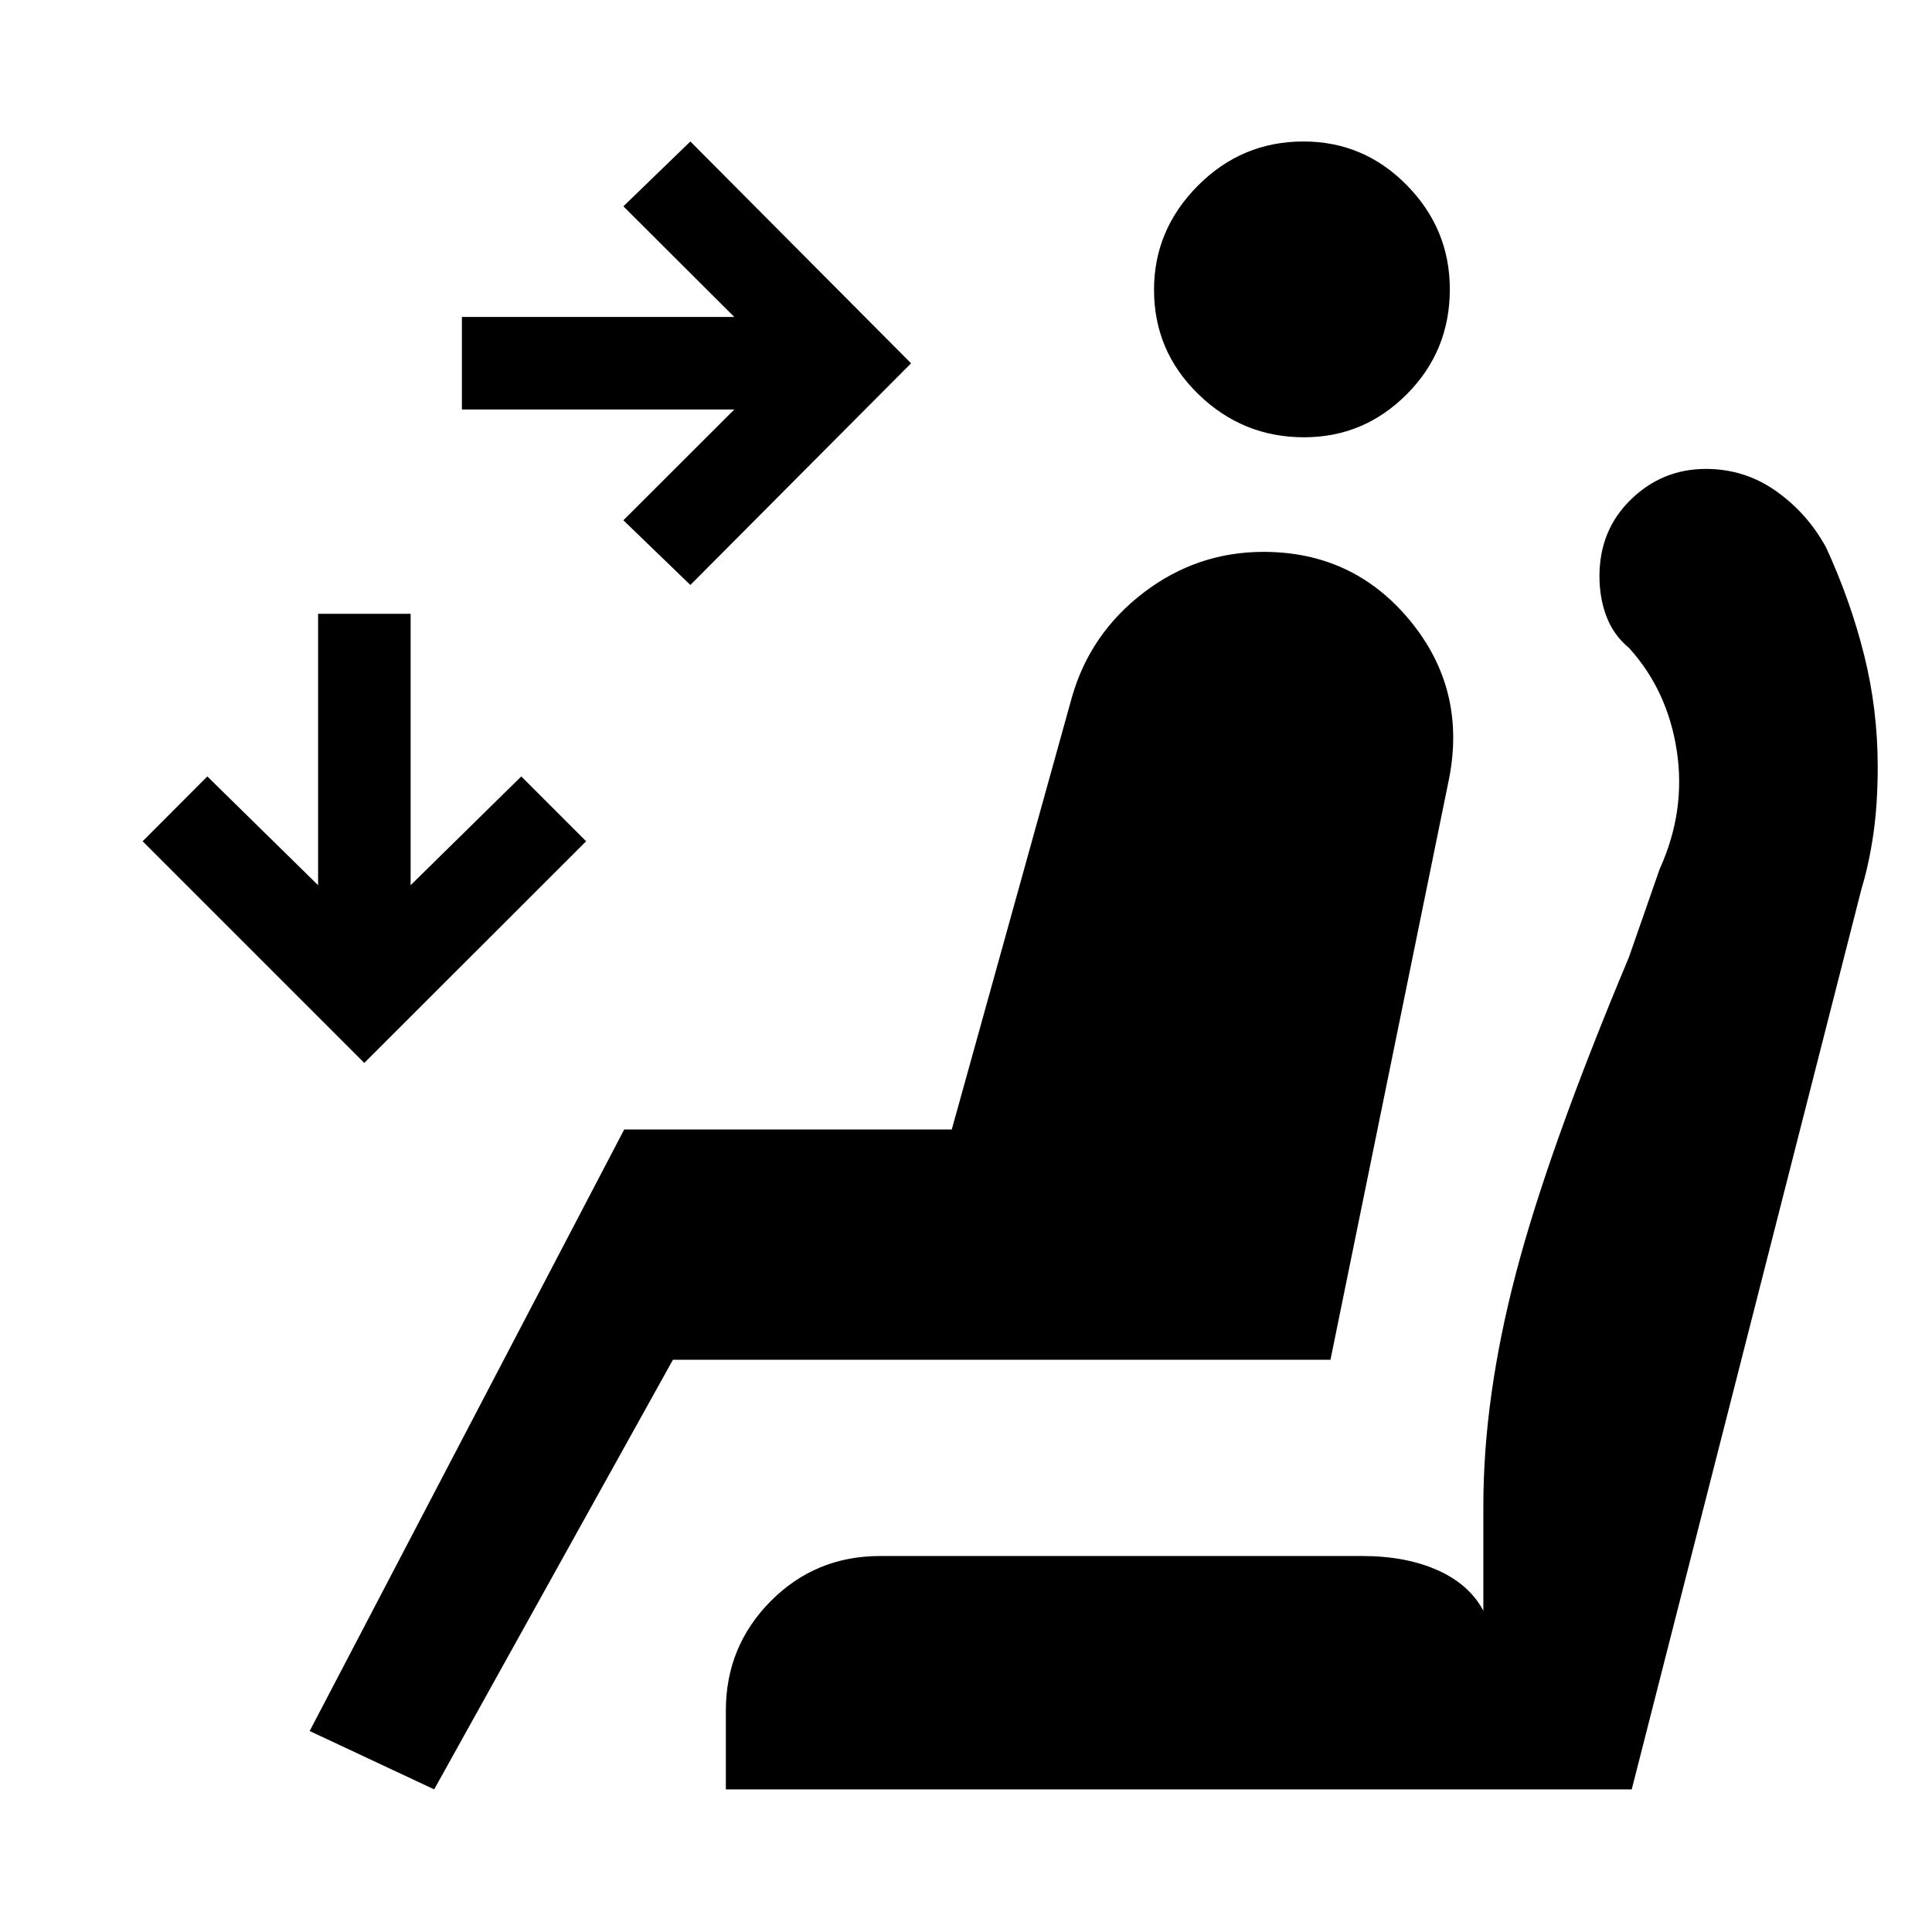 <svg xmlns="http://www.w3.org/2000/svg" height="48" viewBox="0 -960 960 960" width="48"><path d="m343.04-669.33-33.28-32.15 55.11-55.04H229.52v-45.98h135.35l-55.11-54.98 33.28-32.22L452.7-779.48 343.04-669.33Zm-162.02 237.5L70.87-541.98l32.15-32.22 55.04 54.05V-655h45.98v134.85l54.98-54.05 32.22 32.22-110.22 110.15Zm466.95-310.89q-30.53 0-52.53-21.42-22.01-21.42-22.01-51.86 0-29.87 21.83-51.78 21.82-21.92 52.42-21.92 30.04 0 51.39 21.75 21.34 21.74 21.34 51.67 0 30.69-21.34 52.13-21.34 21.43-51.1 21.43ZM215.74-70.87l-61.87-29 156.3-298.91h162.76l59.74-214.94q9.07-31.56 35.59-51.81 26.52-20.25 59.57-20.25 44.56 0 72.69 34.02 28.13 34.03 19.57 78.37L661.1-284.33H334.37L215.74-70.87Zm144.93 0v-39.17q0-31.87 22.26-54.33 22.26-22.46 54.46-22.46h239.43q21.77 0 37.54 7.07 15.77 7.06 22.71 20.13v-52.24q0-53.84 16.25-115.69 16.25-61.85 56.07-156.77l15.25-43.74q13.12-28.89 8.55-58.85-4.57-29.97-23.73-51.11-7.63-6.3-11.17-15.51-3.53-9.22-3.53-20.15 0-22.92 15.63-38.11 15.63-15.2 37.26-15.2 19.22 0 34.78 10.96 15.55 10.95 24.93 28.03 12.1 26.29 18.88 53.37 6.78 27.08 6.78 55.51 0 18.61-2.14 33.46-2.14 14.86-5.9 27.27L810.8-70.87H360.67Z"/></svg>